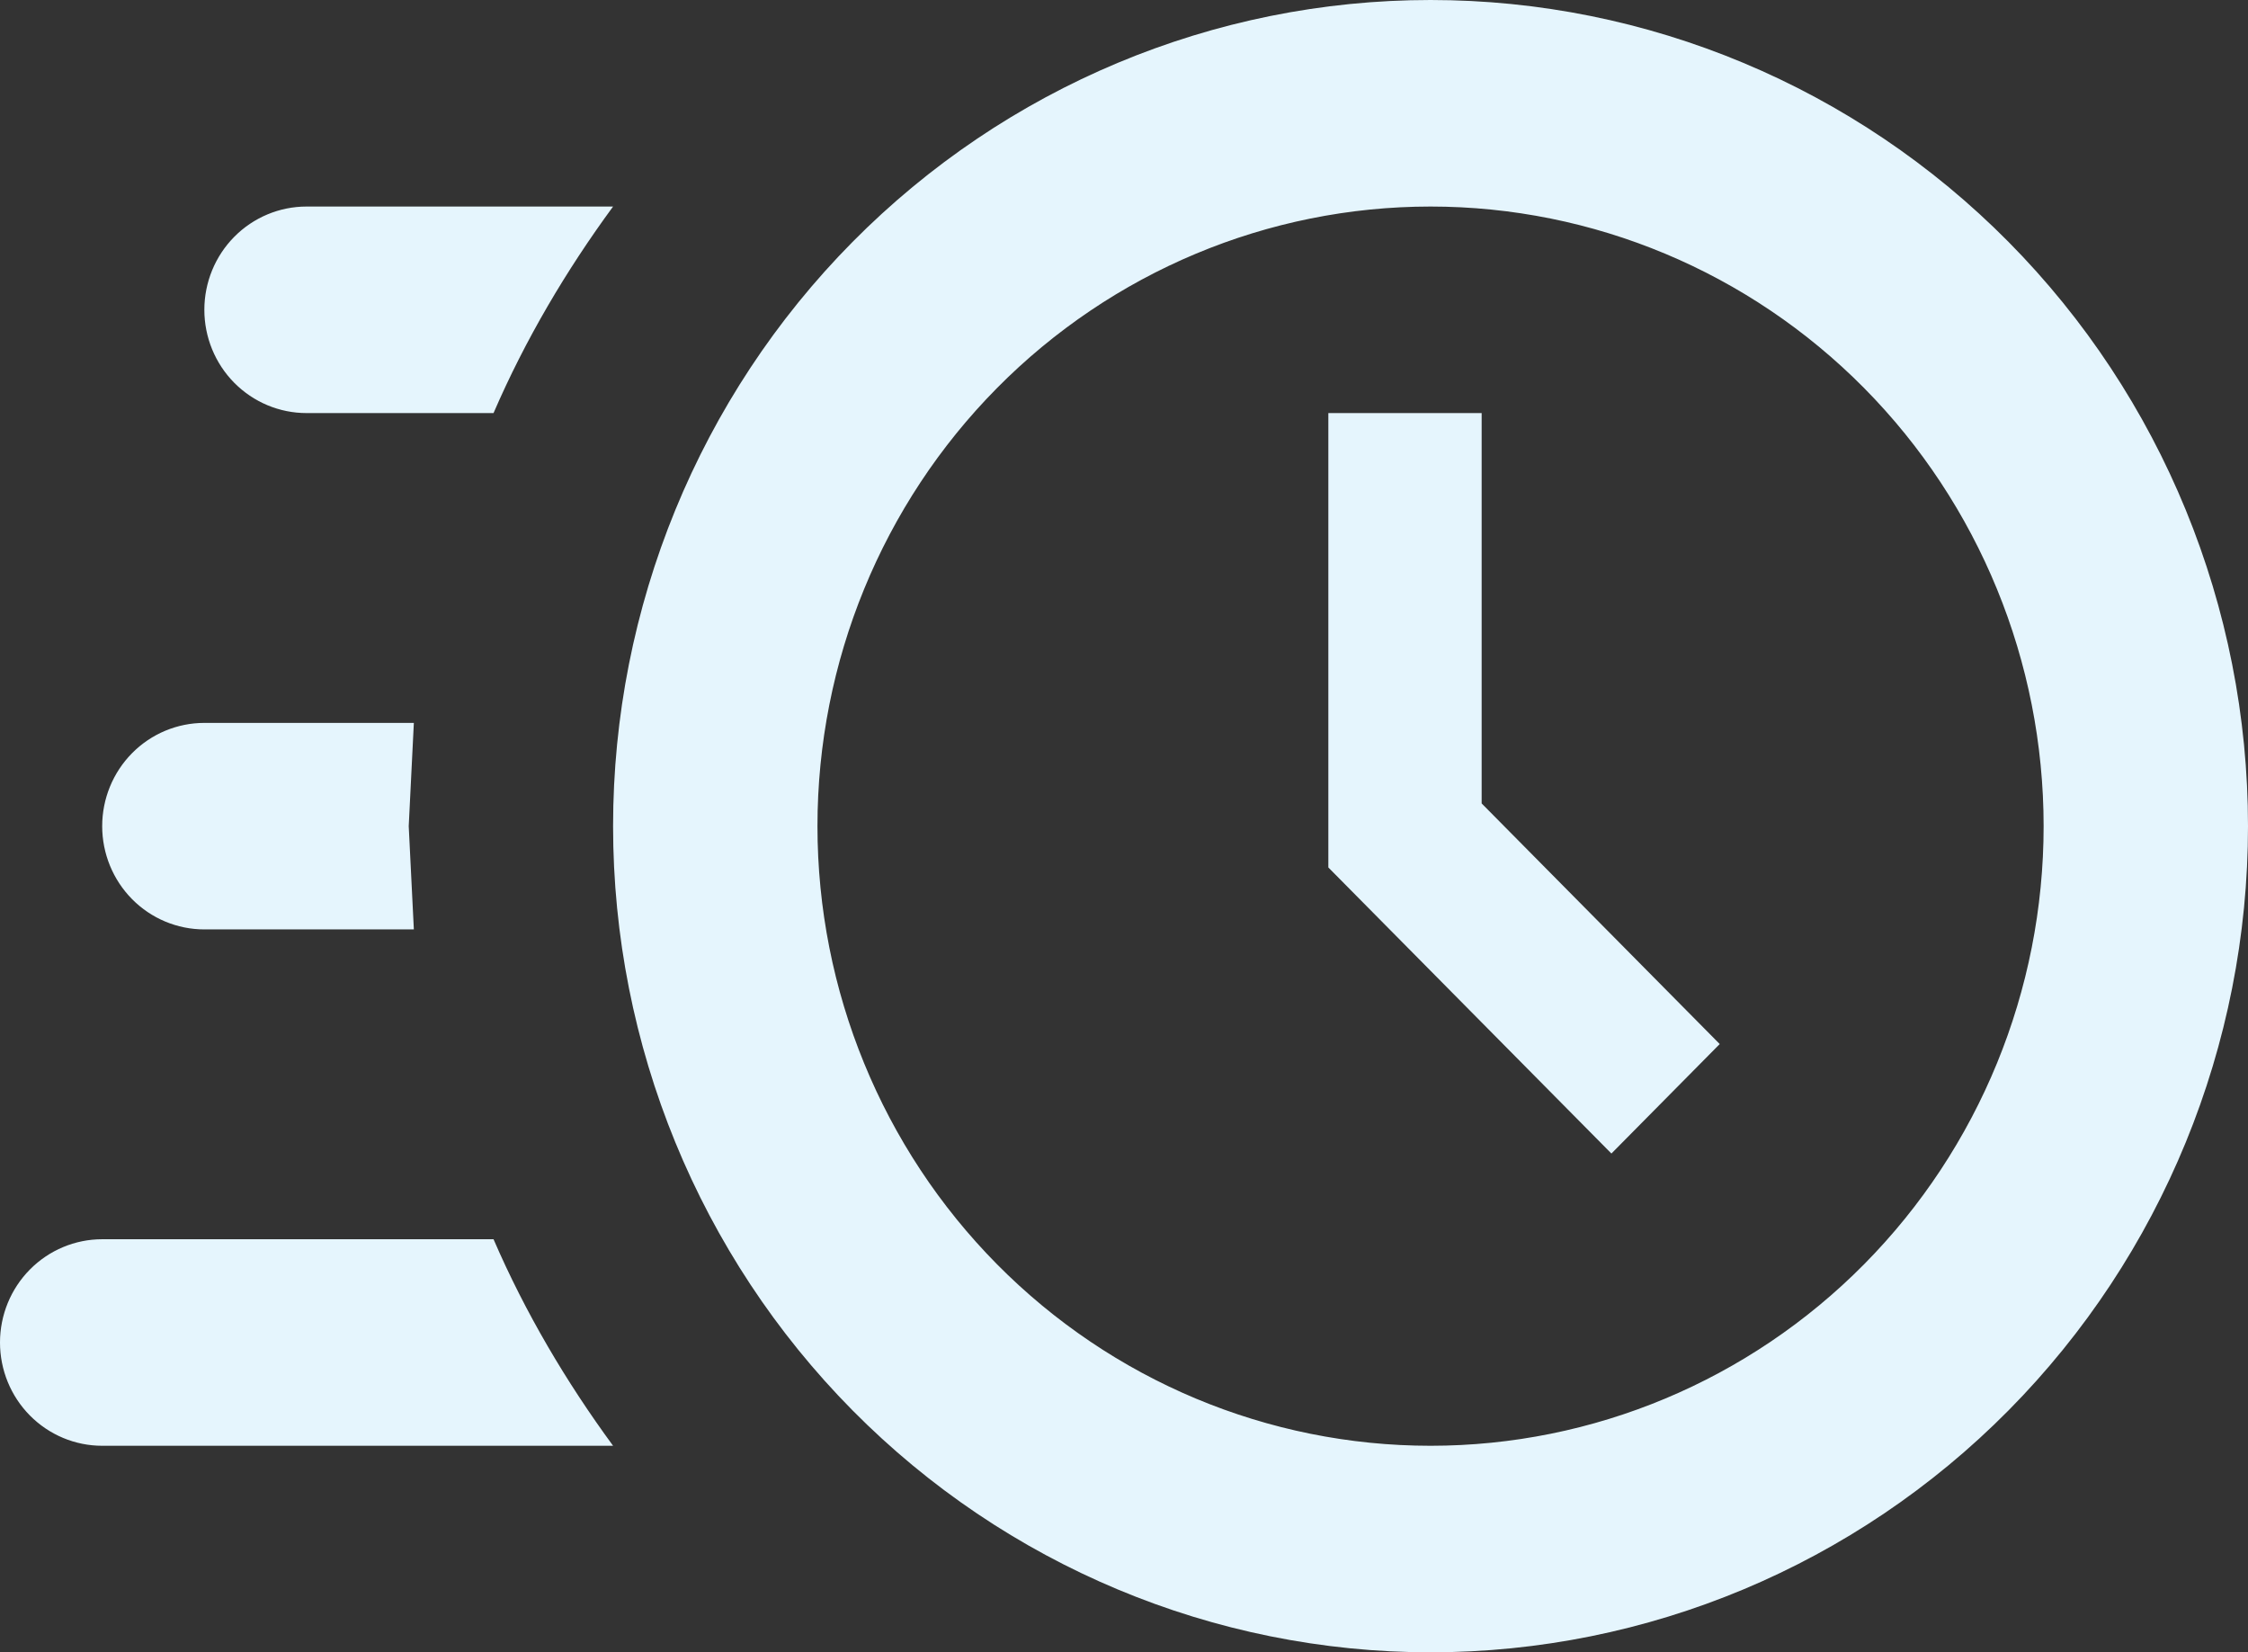 <svg width="83" height="61" viewBox="0 0 83 61" fill="none" xmlns="http://www.w3.org/2000/svg">
    <rect x="0" y="0" width="83" height="61" fill="#333333" stroke="none"/>
    <path d="M52.818 0C60.823 0 68.5 3.213 74.16 8.933C79.82 14.653 83 22.411 83 30.5C83 38.589 79.82 46.347 74.16 52.067C68.5 57.787 60.823 61 52.818 61C44.813 61 37.137 57.787 31.476 52.067C25.816 46.347 22.636 38.589 22.636 30.5C22.636 22.411 25.816 14.653 31.476 8.933C37.137 3.213 44.813 0 52.818 0ZM52.818 7.625C46.815 7.625 41.057 10.035 36.812 14.325C32.567 18.615 30.182 24.433 30.182 30.5C30.182 36.567 32.567 42.385 36.812 46.675C41.057 50.965 46.815 53.375 52.818 53.375C58.822 53.375 64.579 50.965 68.825 46.675C73.07 42.385 75.454 36.567 75.454 30.5C75.454 24.433 73.07 18.615 68.825 14.325C64.579 10.035 58.822 7.625 52.818 7.625ZM49.045 15.25H54.705V29.661L63.495 38.544L59.496 42.586L49.045 32.025V15.25ZM3.773 53.375C2.772 53.375 1.813 52.973 1.105 52.258C0.397 51.543 0 50.574 0 49.562C0 48.551 0.397 47.582 1.105 46.867C1.813 46.152 2.772 45.75 3.773 45.75H18.222C19.392 48.457 20.901 51.011 22.636 53.375H3.773ZM7.545 34.312C6.545 34.312 5.585 33.911 4.878 33.196C4.17 32.481 3.773 31.511 3.773 30.5C3.773 29.489 4.17 28.519 4.878 27.804C5.585 27.089 6.545 26.688 7.545 26.688H15.28L15.091 30.5L15.28 34.312H7.545ZM11.318 15.25C10.318 15.25 9.358 14.848 8.65 14.133C7.943 13.418 7.545 12.449 7.545 11.438C7.545 10.426 7.943 9.457 8.65 8.742C9.358 8.027 10.318 7.625 11.318 7.625H22.636C20.901 9.989 19.392 12.543 18.222 15.25H11.318Z" fill="#E5F5FD"/>
</svg>
    